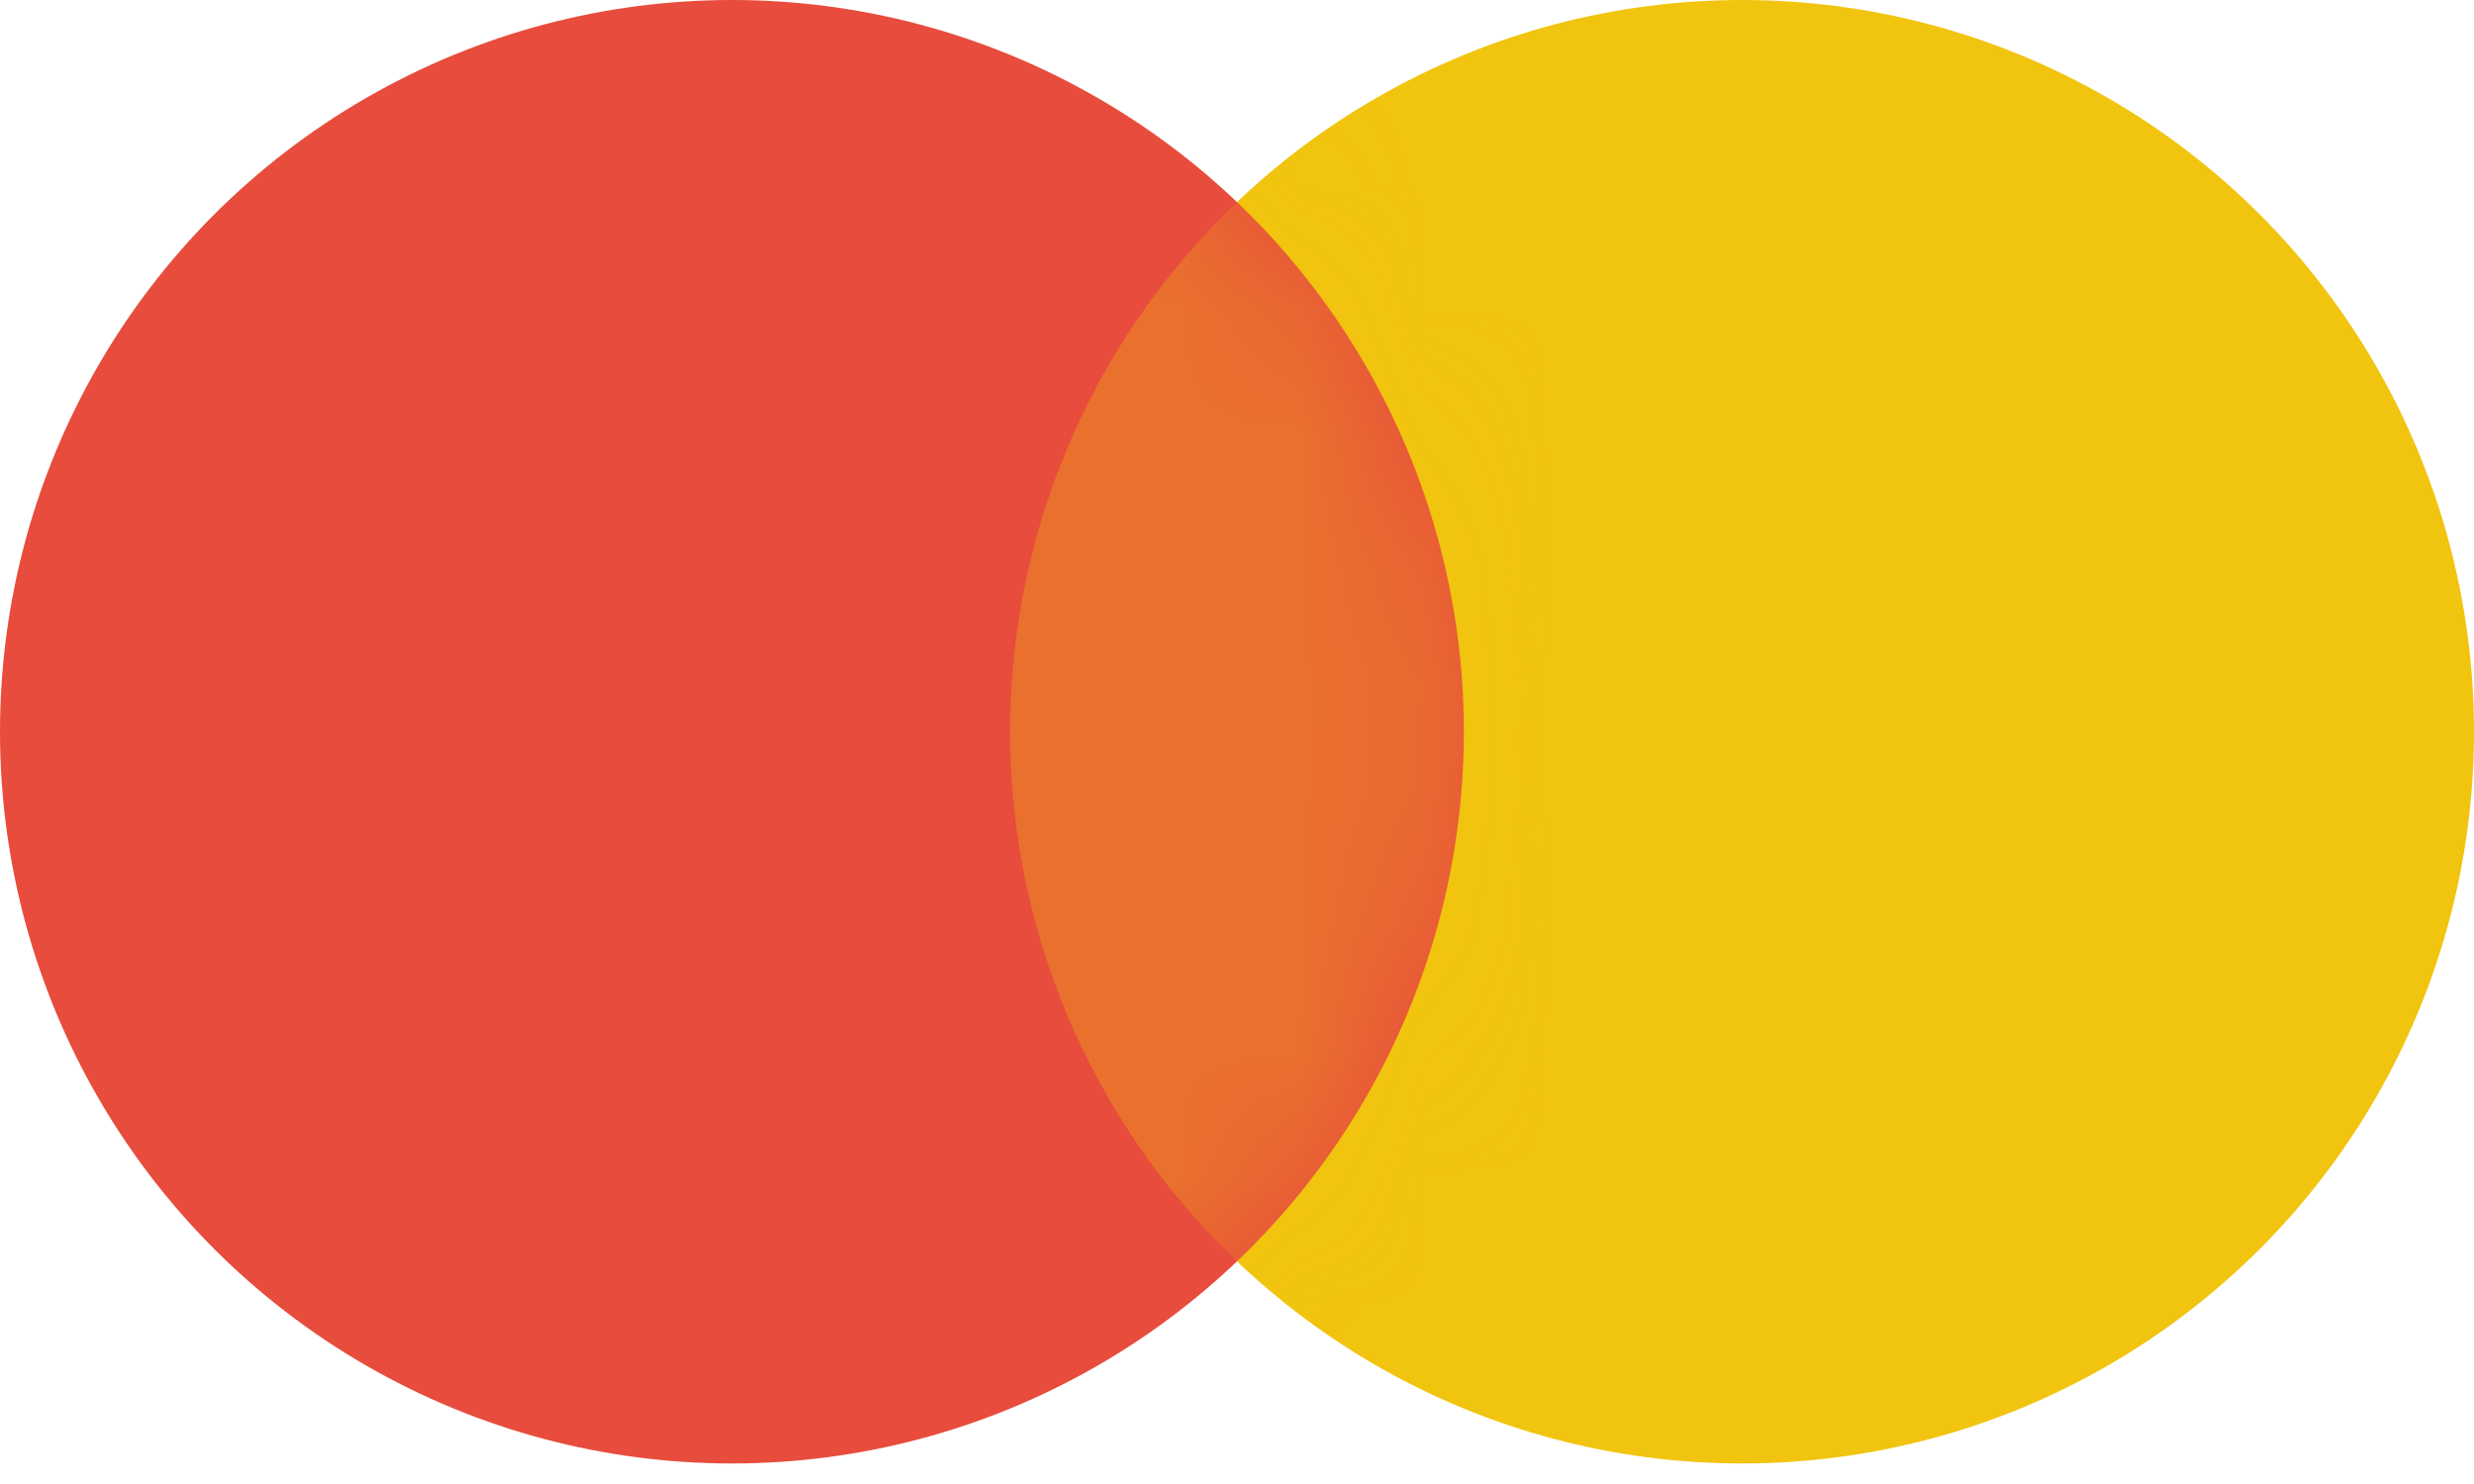 <svg width="20" height="12" viewBox="0 0 20 12" fill="none" xmlns="http://www.w3.org/2000/svg">
<circle cx="14.083" cy="5.917" r="5.917" fill="#F1C40F"/>
<circle cx="5.917" cy="5.917" r="5.917" fill="#E74C3C"/>
<mask id="mask0_28_25" style="mask-type:alpha" maskUnits="userSpaceOnUse" x="0" y="0" width="12" height="12">
<circle cx="5.917" cy="5.917" r="5.917" fill="#E74C3C"/>
</mask>
<g mask="url(#mask0_28_25)">
<circle cx="14.083" cy="5.917" r="5.917" fill="#F1C40F" fill-opacity="0.3"/>
</g>
</svg>
